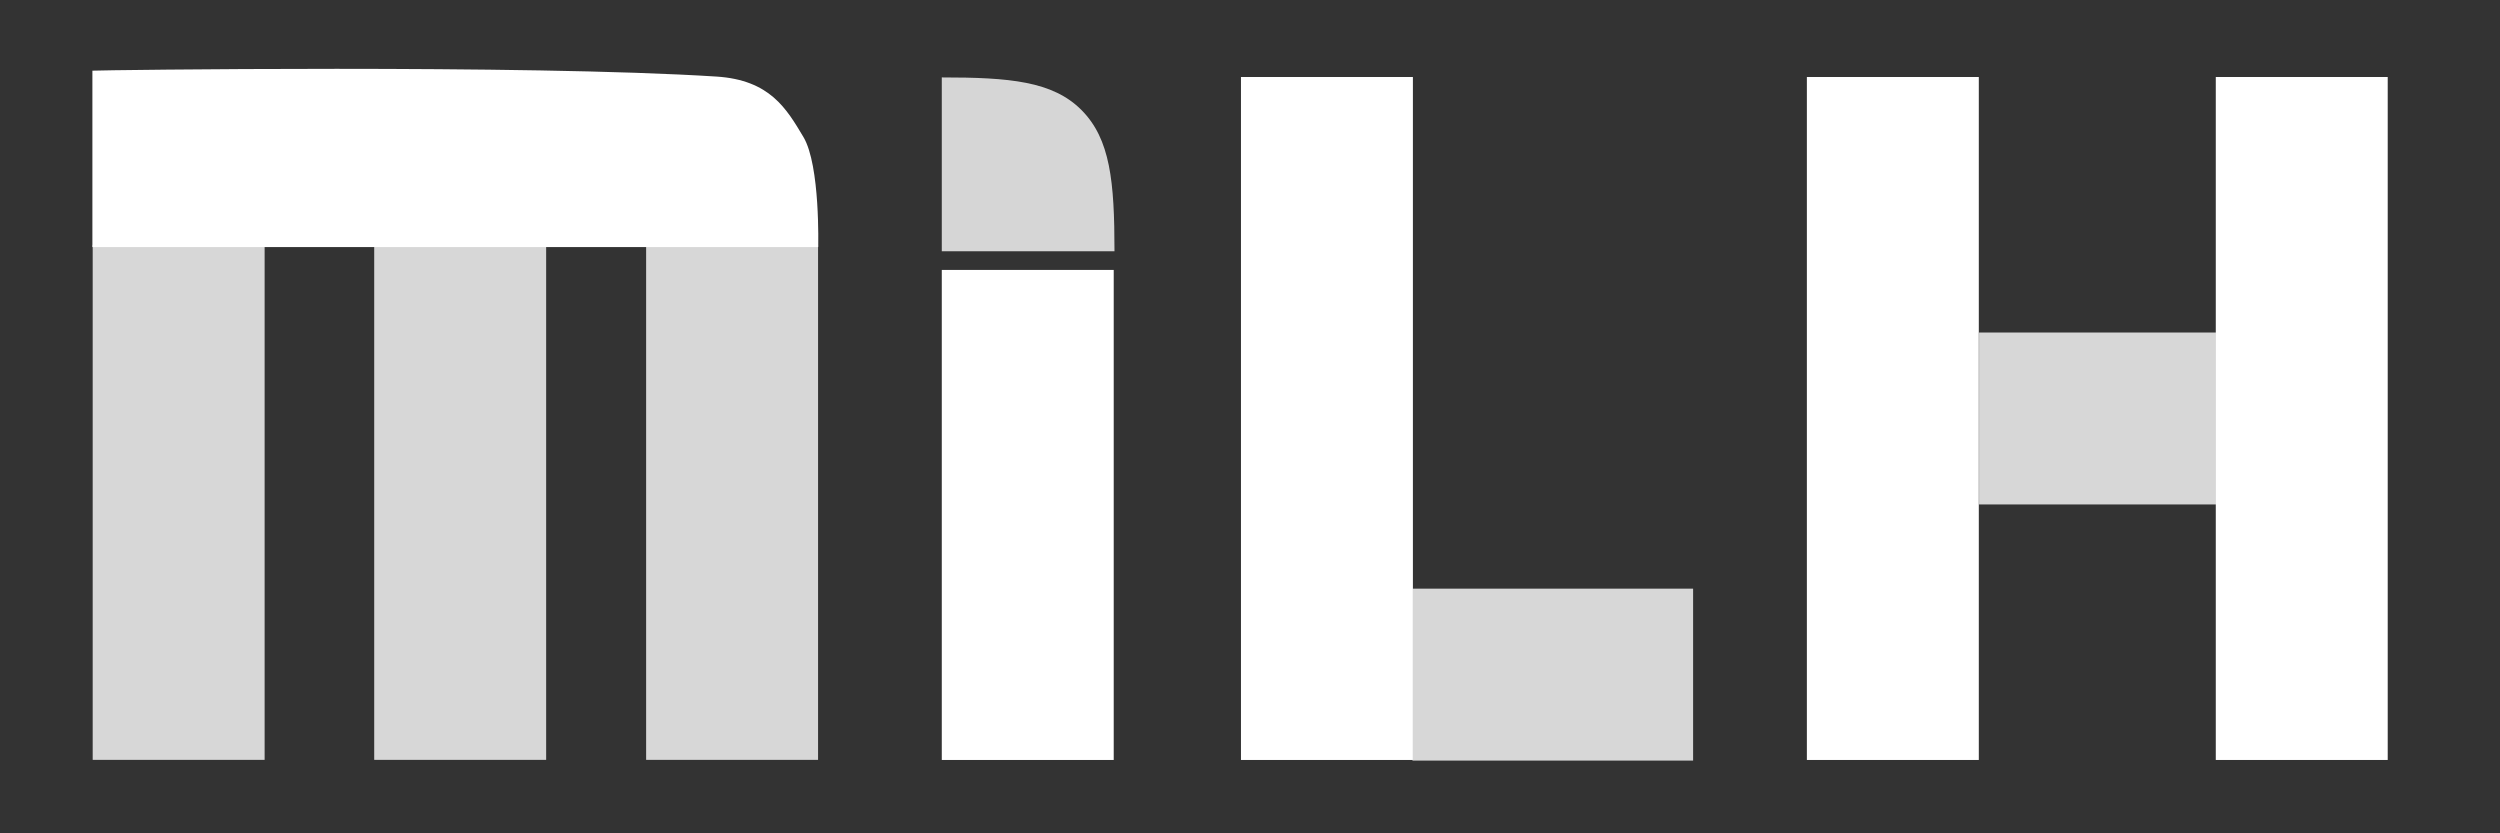 <?xml version="1.0" standalone="no"?>
<!DOCTYPE svg PUBLIC "-//W3C//DTD SVG 1.1//EN" "http://www.w3.org/Graphics/SVG/1.1/DTD/svg11.dtd">
<svg width="3543px" height="1181px" version="1.1" xmlns="http://www.w3.org/2000/svg" xmlns:xlink="http://www.w3.org/1999/xlink" xml:space="preserve" style="fill-rule:evenodd;clip-rule:evenodd;stroke-linejoin:round;stroke-miterlimit:1.414;">
    <rect width="100%" height="100%" fill="#333333" stroke="none"/>
    <g>
        <g>
            <path d="M130.943,100.153C143.343,99.309 746.229,91.267 1015.39,108.512C1091.18,113.368 1114.62,153.96 1138.65,194.235C1162.67,234.51 1159.54,350.161 1159.54,350.161L130.943,350.161L130.943,100.153Z" style="fill:white;"/>
        </g>
        <g>
            <path d="M375.022,346.986L375.022,1076.87L131.363,1076.87L131.363,346.986L375.022,346.986Z" style="fill:white;fill-opacity:0.804;"/>
        </g>
        <g>
            <path d="M774,346.986L774,1076.87L530.34,1076.87L530.34,346.986L774,346.986Z" style="fill:white;fill-opacity:0.804;"/>
        </g>
        <g>
            <path d="M1159.36,346.986L1159.36,1076.87L915.696,1076.87L915.696,346.986L1159.36,346.986Z" style="fill:white;fill-opacity:0.804;"/>
        </g>
        <g>
            <path d="M1578.36,382.538L1578.36,1077.02L1334.7,1077.02L1334.7,382.538L1578.36,382.538Z" style="fill:white;"/>
        </g>
        <g>
            <path d="M2002.36,109.134L2002.36,1077.02L1758.7,1077.02L1758.7,109.134L2002.36,109.134Z" style="fill:white;"/>
        </g>
        <g>
            <path d="M2804.36,109.134L2804.36,1077.02L2560.7,1077.02L2560.7,109.134L2804.36,109.134Z" style="fill:white;"/>
        </g>
        <g>
            <path d="M3383.87,109.134L3383.87,1077.02L3140.21,1077.02L3140.21,109.134L3383.87,109.134Z" style="fill:white;"/>
        </g>
        <g>
            <rect x="2001.73" y="834.246" width="397.735" height="243.66" style="fill:white;fill-opacity:0.804;"/>
        </g>
        <g>
            <rect x="2804.73" y="471.246" width="335.735" height="243.66" style="fill:white;fill-opacity:0.804;"/>
        </g>
        <g>
            <path d="M1334.7,356.075L1334.7,109.723C1430.35,109.723 1491.93,114.942 1532.73,156.001C1573.52,197.059 1579.45,257.105 1579.45,356.075L1334.7,356.075Z" style="fill:white;fill-opacity:0.8;"/>
        </g>
    </g>
</svg>
